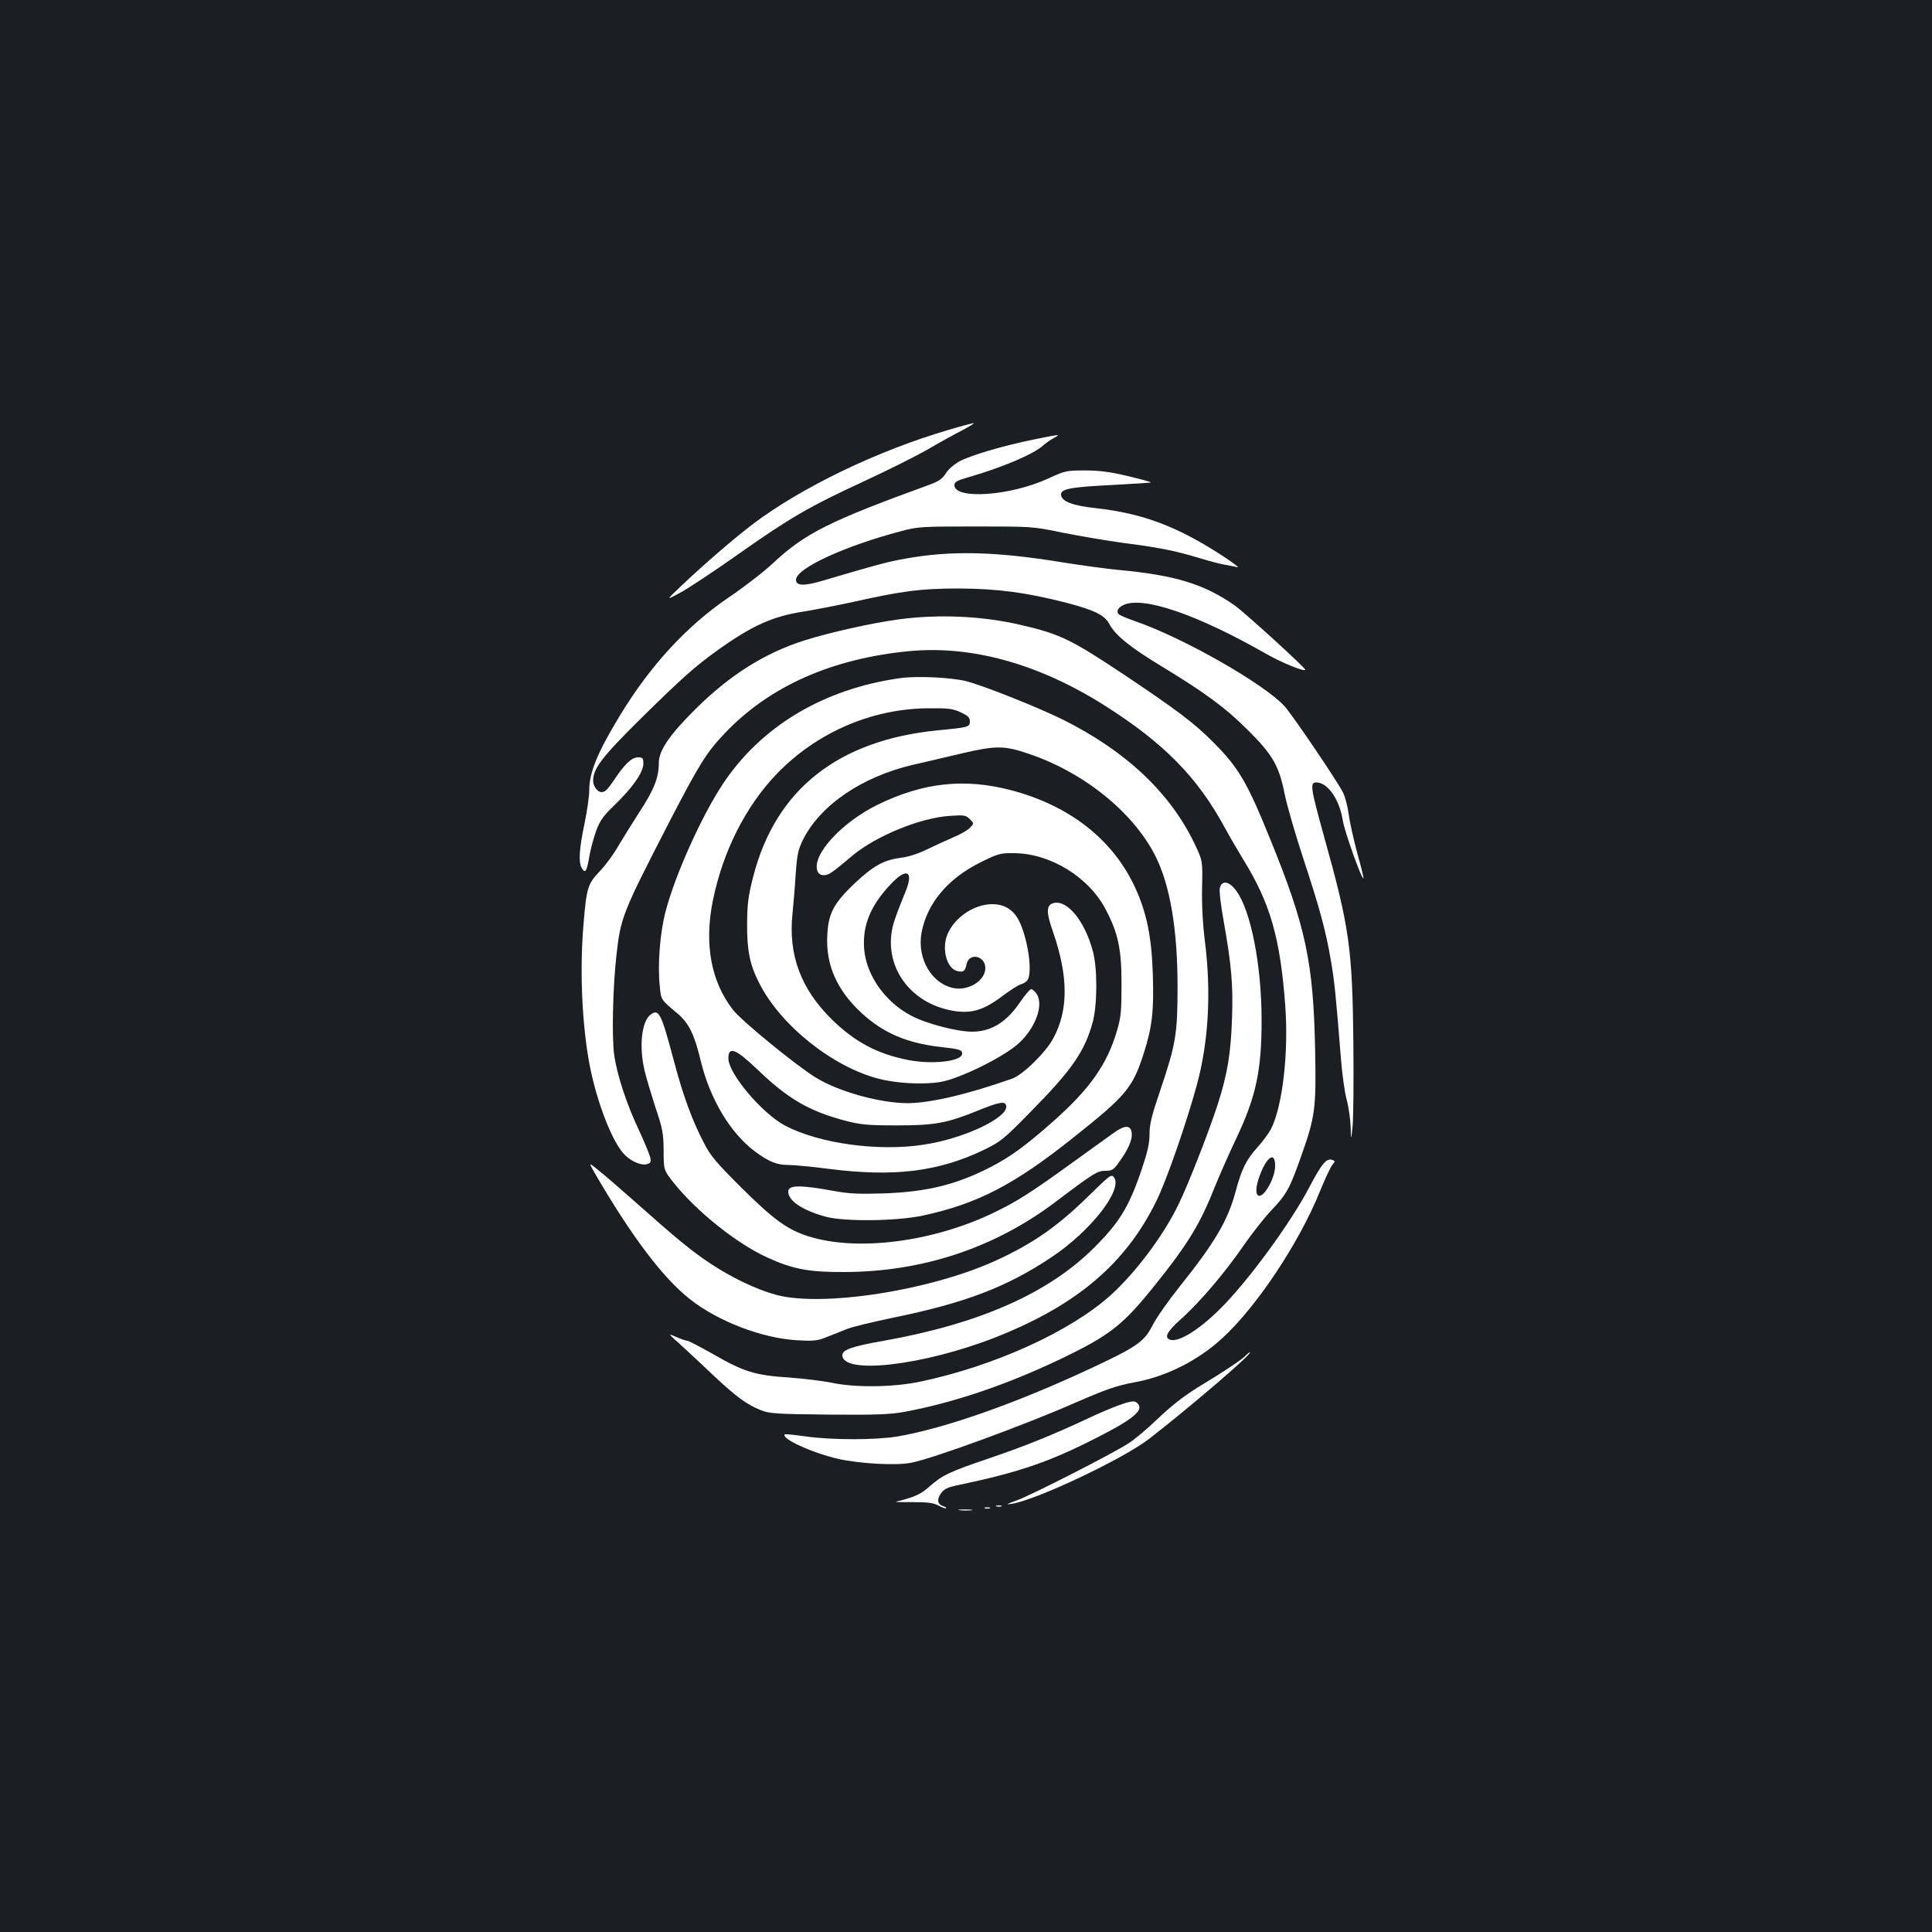 <?xml version="1.0" standalone="no"?>
<!DOCTYPE svg PUBLIC "-//W3C//DTD SVG 20010904//EN"
 "http://www.w3.org/TR/2001/REC-SVG-20010904/DTD/svg10.dtd">
<svg version="1.0" xmlns="http://www.w3.org/2000/svg"
 width="1000pt" height="1000pt" viewBox="0 0 1000 1000"
 preserveAspectRatio="xMidYMid meet">
<rect width="100%" height="100%" fill="#1b1f23"/>
<g transform="translate(0,1000) scale(0.1,-0.1)"
fill="#ffffff" stroke="none">
<path d="M4910 7775 c-369 -108 -763 -298 -1015 -489 -93 -71 -245 -201 -365
-315 -85 -80 -85 -80 -8 -38 43 23 178 113 300 199 268 189 367 246 650 377
119 55 265 128 325 162 59 35 141 80 182 101 40 21 67 38 60 38 -8 -1 -66 -16
-129 -35z"/>
<path d="M5350 7725 c-162 -33 -326 -82 -384 -113 -27 -15 -59 -42 -71 -63
-18 -28 -37 -41 -87 -59 -517 -188 -641 -250 -808 -406 -47 -44 -148 -122
-225 -174 -220 -149 -410 -355 -569 -618 -114 -188 -156 -291 -156 -381 0 -31
-11 -110 -25 -176 -27 -129 -31 -195 -15 -226 18 -33 27 -21 39 51 6 39 23
100 36 138 21 56 37 79 98 137 91 88 147 168 147 212 0 29 -3 33 -28 33 -32 0
-69 -35 -122 -115 -36 -53 -48 -65 -67 -65 -20 0 -43 30 -43 59 0 63 47 124
242 317 216 213 287 276 403 359 179 128 287 176 447 200 55 9 169 31 252 49
259 58 353 70 551 70 200 -1 348 -21 555 -74 146 -38 199 -65 222 -110 31 -58
107 -120 269 -218 226 -137 332 -215 449 -332 128 -127 160 -184 189 -328 11
-56 54 -205 95 -330 87 -264 119 -381 145 -536 18 -105 25 -170 52 -510 6 -76
19 -171 30 -210 10 -39 19 -102 20 -141 2 -70 2 -70 10 5 4 41 6 235 4 430 -5
489 -20 599 -150 1064 -73 263 -76 286 -41 286 58 0 119 -88 136 -195 9 -59
99 -310 107 -301 2 2 -12 60 -32 131 -19 70 -39 160 -44 199 -5 40 -18 90 -29
113 -33 64 -256 393 -301 445 -102 115 -524 356 -776 443 -44 15 -83 32 -87
38 -10 16 1 33 28 46 102 46 380 -49 739 -254 79 -45 194 -92 201 -82 5 7
-315 298 -366 334 -158 110 -308 156 -600 183 -63 6 -196 24 -295 40 -344 56
-572 61 -806 19 -97 -17 -151 -32 -432 -115 -95 -28 -137 -27 -137 5 0 59 252
175 545 252 85 23 106 24 385 24 292 0 296 0 450 -32 85 -17 226 -41 313 -53
188 -24 271 -41 397 -79 52 -16 113 -32 135 -35 22 -4 49 -9 60 -12 11 -3 -18
20 -65 51 -241 159 -424 228 -670 255 -118 13 -173 34 -178 67 -5 32 45 42
270 53 105 6 193 11 195 13 1 2 -52 17 -120 33 -93 22 -146 29 -222 29 -96 0
-103 -2 -190 -42 -195 -90 -485 -110 -485 -34 0 16 13 24 73 41 176 51 337
119 387 165 14 12 39 30 55 38 38 21 33 20 -105 -8z"/>
<path d="M4651 6794 c-141 -19 -358 -68 -488 -109 -205 -65 -387 -180 -563
-355 -136 -135 -190 -215 -190 -279 0 -76 -25 -139 -99 -252 -38 -59 -88 -140
-112 -180 -23 -41 -66 -99 -95 -129 -61 -64 -68 -85 -83 -265 -20 -228 -11
-490 25 -705 32 -190 112 -409 178 -487 33 -39 90 -67 123 -59 21 6 24 11 18
37 -4 16 -29 77 -56 135 -65 137 -115 288 -130 394 -13 92 -7 354 12 519 22
194 31 216 273 686 156 301 193 361 288 460 230 243 555 387 957 425 322 30
670 -67 1009 -282 308 -195 481 -372 622 -633 24 -44 68 -119 97 -167 138
-224 189 -403 215 -747 19 -246 -13 -525 -73 -644 -12 -23 -43 -65 -69 -94
-59 -64 -84 -115 -115 -232 -40 -149 -108 -264 -289 -490 -59 -74 -123 -165
-141 -202 -43 -84 -80 -110 -322 -223 -383 -179 -752 -309 -997 -351 -113 -19
-339 -19 -475 0 -57 8 -106 13 -109 11 -21 -22 142 -96 276 -127 112 -25 302
-36 379 -20 113 22 577 192 838 306 169 74 224 93 316 110 163 29 329 112 456
229 177 162 398 494 505 760 27 66 56 128 65 138 14 16 14 18 0 24 -31 11 -55
-17 -121 -143 -97 -185 -318 -487 -463 -630 -110 -109 -215 -173 -258 -157
-30 12 -14 42 56 105 95 84 229 241 325 381 43 62 108 145 145 184 79 83 95
113 154 280 73 206 78 247 72 553 -9 450 -49 637 -231 1084 -121 299 -165 374
-297 506 -98 99 -192 169 -464 351 -272 181 -328 208 -530 255 -200 47 -426
57 -634 29z m1949 -2828 c0 -28 -10 -62 -28 -97 -47 -90 -89 -72 -59 25 36
112 87 155 87 72z"/>
<path d="M4660 6490 c-397 -55 -722 -250 -920 -550 -112 -171 -246 -470 -295
-658 -29 -109 -42 -278 -30 -386 7 -73 4 -68 93 -143 57 -48 86 -107 118 -240
48 -201 154 -378 283 -474 72 -53 112 -69 175 -69 28 0 121 -9 206 -20 336
-43 565 -15 800 97 90 44 103 54 248 202 211 214 277 310 318 461 24 89 25
281 0 369 -42 155 -132 264 -202 247 -39 -10 -40 -46 -4 -148 80 -232 81 -405
2 -552 -38 -72 -157 -189 -213 -209 -233 -82 -422 -126 -540 -127 -141 0 -354
58 -474 131 -98 59 -386 294 -431 352 -114 146 -150 342 -104 567 52 254 169
486 330 654 206 214 491 338 785 340 103 1 127 -2 168 -21 38 -18 47 -27 47
-47 0 -29 -7 -31 -165 -46 -517 -51 -840 -306 -956 -756 -26 -101 -31 -138
-32 -244 -1 -139 14 -214 63 -309 110 -218 380 -434 620 -495 93 -24 231 -31
319 -16 99 17 326 129 403 199 88 80 131 199 94 256 -9 14 -22 25 -29 25 -6 0
-32 -30 -57 -67 -70 -104 -150 -153 -249 -153 -77 0 -238 42 -313 82 -136 71
-233 208 -245 344 -10 121 31 224 135 335 86 93 125 71 76 -43 -14 -35 -38
-94 -51 -133 -79 -220 63 -440 307 -478 91 -14 154 6 249 78 40 30 84 58 97
61 14 4 29 14 34 24 25 47 -2 219 -47 307 -29 55 -75 83 -137 83 -94 0 -195
-68 -232 -156 -31 -75 -4 -176 50 -190 32 -8 42 -1 49 36 13 61 97 44 97 -21
0 -63 -83 -117 -160 -104 -116 20 -195 152 -170 288 28 151 136 280 306 364
91 45 102 48 173 47 187 -1 386 -123 474 -291 65 -124 82 -205 82 -388 0 -136
-3 -171 -23 -238 -50 -173 -139 -301 -327 -468 -148 -131 -222 -185 -332 -242
-175 -89 -325 -126 -548 -134 -127 -4 -179 -2 -255 12 -181 33 -240 32 -240
-3 0 -47 71 -95 191 -129 97 -27 368 -24 505 5 283 61 474 160 781 405 271
215 306 257 362 432 45 139 54 222 48 412 -6 193 -32 320 -92 450 -115 248
-338 423 -642 503 -241 63 -453 40 -688 -74 -190 -93 -344 -262 -314 -344 5
-14 17 -22 32 -22 26 0 41 10 150 102 123 102 350 195 503 205 75 5 83 4 104
-17 22 -22 22 -22 0 -45 -11 -12 -51 -35 -88 -50 -37 -16 -98 -44 -137 -63
-43 -21 -93 -37 -132 -42 -88 -11 -142 -41 -237 -130 -111 -105 -139 -158
-144 -272 -8 -153 50 -283 177 -401 113 -104 235 -156 409 -176 99 -11 112
-15 112 -35 0 -39 -151 -57 -277 -33 -160 31 -278 93 -399 212 -159 157 -225
334 -202 547 4 40 12 129 16 198 8 111 13 132 40 187 90 177 305 323 566 384
67 15 184 43 261 61 167 39 215 39 335 -2 288 -96 545 -303 660 -530 76 -150
115 -380 115 -675 0 -248 -9 -300 -90 -540 -44 -129 -55 -173 -55 -224 0 -49
-10 -93 -41 -185 -66 -194 -114 -273 -249 -407 -236 -234 -592 -391 -1087
-479 -159 -28 -213 -46 -213 -74 0 -103 419 -54 790 91 422 166 676 381 836
708 52 105 157 408 209 600 61 225 75 480 41 748 -11 89 -16 186 -14 275 3
137 3 137 -39 225 -127 265 -356 480 -683 643 -132 65 -419 179 -502 199 -80
19 -253 27 -338 15z m-736 -2029 c155 -149 266 -213 452 -262 77 -20 113 -24
264 -24 199 0 259 11 420 76 113 46 143 51 148 26 13 -61 -219 -171 -428 -202
-234 -36 -539 6 -715 98 -120 63 -295 270 -295 349 0 65 38 50 154 -61z"/>
<path d="M6314 5404 c-4 -15 5 -92 20 -173 40 -226 49 -329 43 -500 -6 -183
-24 -290 -73 -444 -48 -148 -154 -419 -205 -523 -78 -160 -218 -347 -347 -465
-208 -189 -603 -369 -987 -450 -141 -30 -340 -32 -460 -6 -44 9 -143 21 -220
27 -176 11 -236 30 -392 120 -68 38 -128 70 -135 70 -7 0 -33 9 -58 20 -45 20
-45 20 30 -47 41 -38 118 -109 170 -159 110 -103 167 -145 238 -173 46 -18 78
-20 354 -23 249 -2 319 1 393 15 256 48 526 140 803 272 258 124 323 175 489
382 175 218 236 320 313 515 23 57 72 168 110 248 101 214 130 348 130 610 0
281 -55 566 -131 669 -36 50 -75 57 -85 15z"/>
<path d="M3367 4748 c-46 -35 -60 -164 -31 -288 8 -36 34 -121 56 -190 38
-113 42 -135 43 -225 0 -101 0 -101 52 -167 119 -149 328 -316 485 -387 131
-60 215 -76 398 -75 405 1 778 125 1092 362 200 151 218 162 260 162 33 0 42
5 69 43 48 66 70 116 67 150 -4 44 -33 46 -91 5 -25 -18 -122 -88 -214 -154
-221 -160 -294 -206 -416 -264 -313 -149 -699 -198 -950 -120 -111 35 -180 85
-347 250 -133 133 -162 166 -197 235 -61 117 -109 248 -158 435 -63 237 -75
260 -118 228z"/>
<path d="M3075 3934 c192 -331 355 -548 498 -660 145 -114 373 -201 552 -211
87 -5 107 -3 153 16 28 11 75 30 103 41 28 12 138 38 243 60 372 76 586 158
816 311 204 135 373 351 326 415 -13 18 -21 12 -123 -88 -163 -161 -293 -253
-483 -340 -339 -157 -903 -245 -1143 -180 -105 29 -231 89 -346 166 -97 65
-166 122 -397 327 -71 63 -151 132 -178 153 -49 40 -49 40 -21 -10z"/>
<path d="M6450 2986 c-14 -18 -111 -83 -250 -167 -70 -43 -138 -96 -206 -161
-55 -53 -125 -112 -155 -130 -87 -56 -502 -267 -576 -294 -54 -19 -60 -23 -28
-18 125 18 577 232 712 336 208 161 541 446 522 448 -4 0 -12 -7 -19 -14z"/>
<path d="M5790 2726 c-36 -13 -105 -42 -155 -66 -179 -84 -324 -143 -506 -205
-218 -74 -251 -90 -319 -150 -45 -40 -79 -55 -173 -78 -5 -2 36 -2 90 -2 76 0
106 -4 131 -18 19 -10 36 -16 39 -14 2 3 -4 8 -15 11 -30 10 -34 34 -12 66 17
24 34 32 98 45 299 63 456 116 684 231 196 98 263 148 242 182 -16 25 -32 24
-104 -2z"/>
<path d="M5158 2203 c6 -2 18 -2 25 0 6 3 1 5 -13 5 -14 0 -19 -2 -12 -5z"/>
<path d="M5098 2193 c6 -2 18 -2 25 0 6 3 1 5 -13 5 -14 0 -19 -2 -12 -5z"/>
<path d="M4968 2183 c18 -2 45 -2 60 0 15 2 0 4 -33 4 -33 0 -45 -2 -27 -4z"/>
</g>
</svg>

